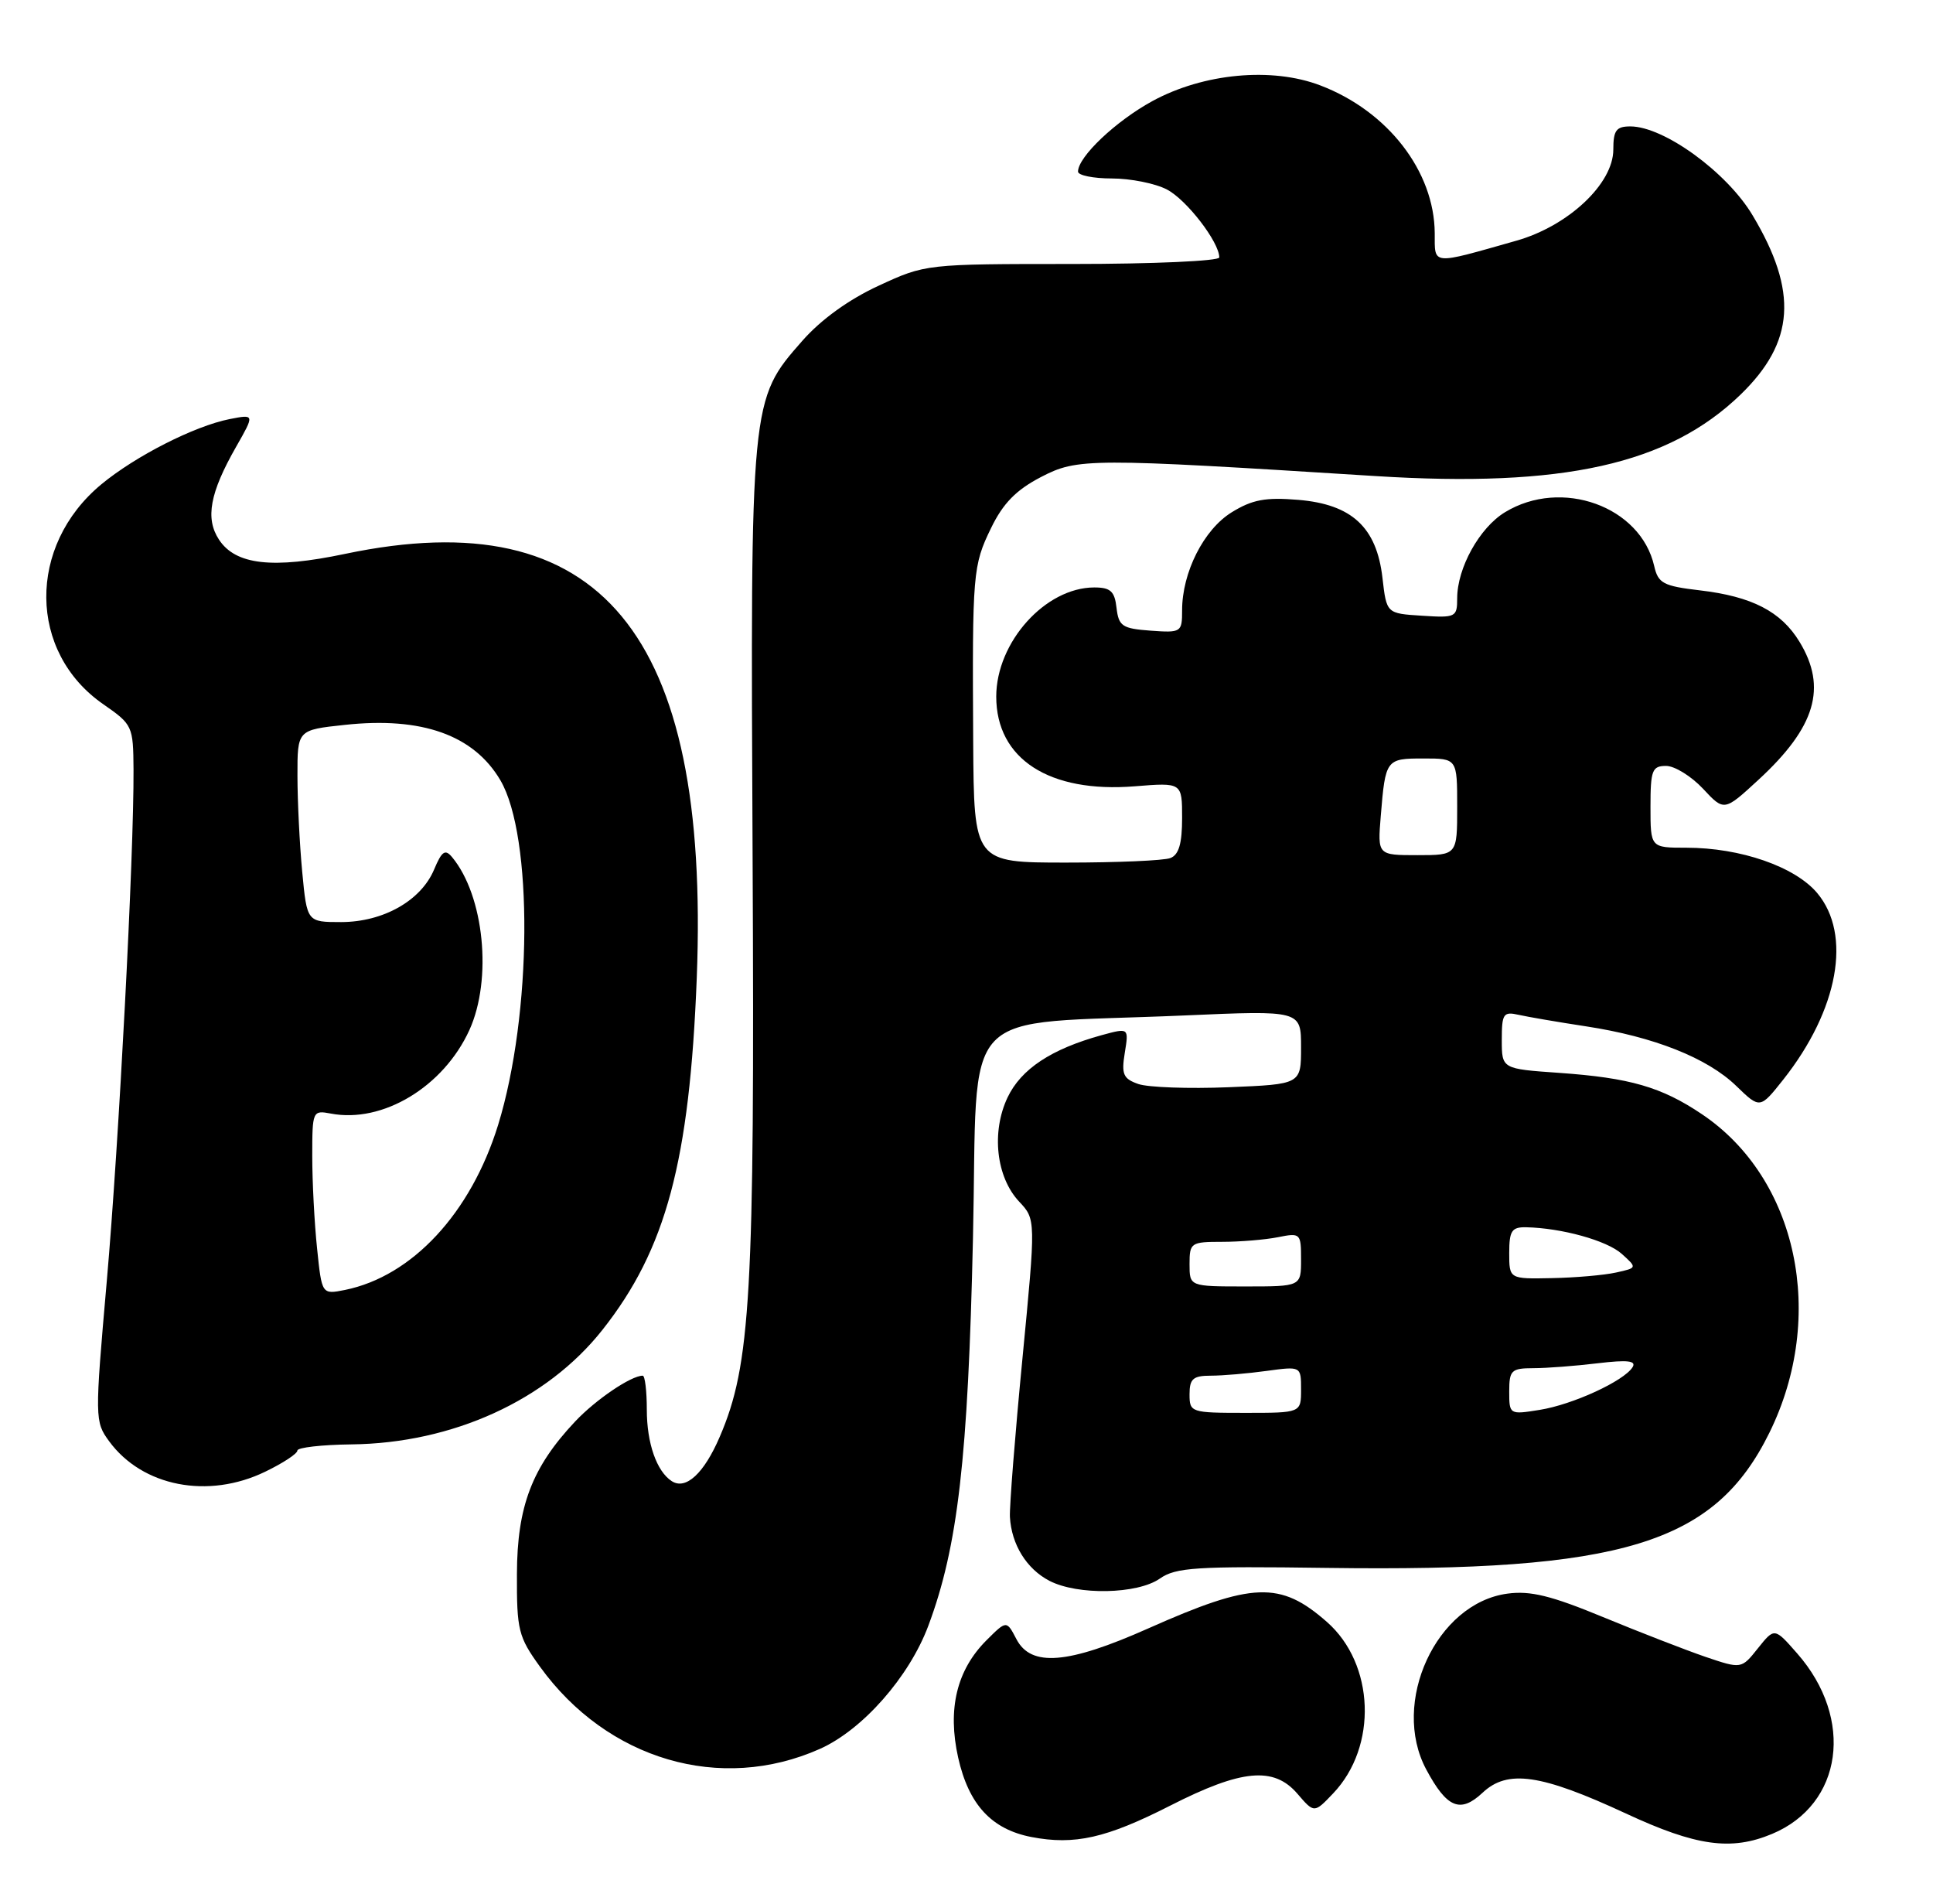 <?xml version="1.0" encoding="UTF-8" standalone="no"?>
<!DOCTYPE svg PUBLIC "-//W3C//DTD SVG 1.1//EN" "http://www.w3.org/Graphics/SVG/1.1/DTD/svg11.dtd" >
<svg xmlns="http://www.w3.org/2000/svg" xmlns:xlink="http://www.w3.org/1999/xlink" version="1.1" viewBox="0 0 260 256">
 <g >
 <path fill="currentColor"
d=" M 157.40 242.82 C 167.00 237.93 171.33 237.52 174.51 241.22 C 176.77 243.85 176.77 243.85 179.32 241.17 C 185.32 234.87 184.91 223.76 178.47 218.11 C 172.20 212.60 168.49 212.74 154.42 219.00 C 143.63 223.80 138.69 224.20 136.72 220.44 C 135.39 217.89 135.39 217.89 132.69 220.58 C 128.68 224.59 127.42 229.82 128.88 236.37 C 130.30 242.68 133.36 246.00 138.73 247.04 C 144.54 248.16 148.81 247.19 157.40 242.82 Z  M 238.36 246.62 C 247.86 242.65 249.46 231.15 241.73 222.35 C 238.68 218.87 238.68 218.87 236.45 221.66 C 234.23 224.45 234.23 224.45 229.36 222.80 C 226.69 221.88 220.50 219.48 215.61 217.46 C 208.67 214.59 205.84 213.89 202.76 214.31 C 193.19 215.59 187.02 228.97 191.84 237.96 C 194.62 243.15 196.42 243.89 199.42 241.08 C 202.78 237.92 207.26 238.57 218.70 243.88 C 228.14 248.27 232.85 248.93 238.36 246.62 Z  M 110.28 235.19 C 116.02 232.63 122.29 225.52 124.87 218.62 C 128.84 208.00 130.21 196.10 130.87 166.50 C 131.59 134.48 128.34 137.90 159.25 136.56 C 175.00 135.87 175.00 135.87 175.00 140.84 C 175.00 145.81 175.00 145.81 165.25 146.21 C 159.89 146.43 154.43 146.23 153.12 145.78 C 151.08 145.07 150.82 144.48 151.29 141.58 C 151.84 138.21 151.84 138.21 148.17 139.21 C 141.39 141.08 137.34 143.76 135.52 147.59 C 133.32 152.24 133.99 158.30 137.08 161.59 C 139.33 163.98 139.33 163.98 137.52 182.74 C 136.52 193.06 135.77 202.62 135.84 204.00 C 136.05 207.71 138.08 210.99 141.16 212.59 C 144.98 214.56 152.99 214.39 156.00 212.29 C 158.15 210.78 160.89 210.61 178.47 210.85 C 218.28 211.40 230.63 207.63 238.00 192.66 C 245.71 176.99 241.78 158.47 228.91 149.83 C 223.47 146.17 219.22 144.95 209.75 144.28 C 202.00 143.74 202.00 143.74 202.00 139.85 C 202.00 136.33 202.21 136.01 204.25 136.47 C 205.49 136.75 209.57 137.45 213.32 138.02 C 222.44 139.41 229.65 142.27 233.53 146.03 C 236.73 149.13 236.73 149.13 239.87 145.17 C 247.28 135.80 249.12 125.68 244.42 120.09 C 241.43 116.54 234.10 114.00 226.82 114.00 C 222.00 114.00 222.00 114.00 222.00 108.50 C 222.00 103.58 222.22 103.00 224.10 103.00 C 225.25 103.00 227.48 104.38 229.06 106.06 C 231.91 109.12 231.91 109.12 236.53 104.86 C 244.21 97.79 245.79 92.45 242.04 86.30 C 239.56 82.23 235.64 80.21 228.64 79.39 C 223.72 78.81 223.03 78.45 222.50 76.12 C 220.67 68.08 210.02 64.25 202.42 68.89 C 199.00 70.97 196.00 76.38 196.00 80.46 C 196.00 83.00 195.80 83.10 191.25 82.80 C 186.50 82.50 186.50 82.50 185.95 77.72 C 185.17 70.91 181.83 67.82 174.63 67.22 C 170.21 66.85 168.43 67.19 165.66 68.90 C 161.91 71.22 159.00 76.97 159.00 82.08 C 159.00 85.03 158.88 85.11 154.75 84.81 C 150.95 84.53 150.47 84.21 150.18 81.75 C 149.93 79.51 149.37 79.00 147.18 79.00 C 140.61 79.01 134.01 86.35 134.00 93.67 C 134.00 102.06 141.12 106.67 152.64 105.74 C 159.00 105.23 159.00 105.23 159.00 110.01 C 159.00 113.44 158.56 114.96 157.42 115.39 C 156.55 115.73 150.25 116.00 143.42 116.00 C 131.00 116.00 131.00 116.00 130.90 99.75 C 130.77 77.04 130.85 76.05 133.31 71.00 C 134.92 67.68 136.68 65.89 140.00 64.16 C 144.95 61.59 146.39 61.59 185.00 64.02 C 210.25 65.61 224.41 62.45 234.11 53.07 C 241.41 46.01 241.87 39.21 235.73 28.95 C 232.28 23.16 223.80 17.00 219.29 17.00 C 217.39 17.00 217.00 17.53 217.00 20.12 C 217.00 24.70 210.95 30.39 203.96 32.37 C 192.39 35.65 193.00 35.70 192.98 31.36 C 192.93 23.04 186.67 14.95 177.60 11.49 C 171.08 8.99 161.89 9.85 155.03 13.58 C 150.09 16.27 145.00 21.09 145.00 23.08 C 145.00 23.58 147.05 24.00 149.55 24.00 C 152.05 24.00 155.38 24.66 156.95 25.48 C 159.59 26.84 164.00 32.56 164.00 34.62 C 164.00 35.10 155.11 35.50 144.25 35.50 C 124.55 35.50 124.48 35.51 118.19 38.42 C 114.19 40.26 110.43 42.97 107.92 45.83 C 100.92 53.79 100.93 53.68 101.23 115.57 C 101.52 174.09 100.98 183.53 96.81 193.22 C 94.69 198.16 92.24 200.41 90.35 199.18 C 88.32 197.86 87.00 194.08 87.00 189.57 C 87.00 187.05 86.75 185.00 86.45 185.00 C 84.88 185.00 80.13 188.22 77.36 191.16 C 71.56 197.32 69.56 202.56 69.53 211.65 C 69.50 219.22 69.72 220.11 72.64 224.15 C 81.69 236.67 96.92 241.14 110.28 235.19 Z  M 35.68 197.91 C 38.06 196.76 40.00 195.49 40.00 195.07 C 40.00 194.66 43.26 194.29 47.25 194.24 C 60.87 194.09 73.54 188.32 81.03 178.84 C 89.59 168.02 92.76 156.16 93.72 131.49 C 95.51 85.08 80.75 67.28 46.44 74.48 C 36.66 76.54 31.68 75.97 29.45 72.56 C 27.59 69.72 28.23 66.27 31.75 60.10 C 34.26 55.70 34.26 55.70 30.88 56.36 C 26.15 57.30 18.22 61.33 13.62 65.14 C 3.65 73.41 3.78 87.71 13.90 94.71 C 17.83 97.44 17.92 97.63 17.96 103.50 C 18.02 114.99 16.00 153.63 14.36 172.32 C 12.74 190.80 12.75 191.18 14.68 193.82 C 19.14 199.91 27.99 201.64 35.68 197.91 Z  M 160.00 187.50 C 160.00 185.42 160.48 185.00 162.86 185.00 C 164.43 185.00 167.81 184.71 170.36 184.36 C 175.00 183.73 175.00 183.73 175.00 186.86 C 175.00 190.00 175.00 190.00 167.50 190.00 C 160.17 190.00 160.00 189.94 160.00 187.50 Z  M 203.00 187.13 C 203.00 184.27 203.28 184.00 206.25 183.99 C 208.04 183.99 211.93 183.69 214.91 183.33 C 218.92 182.85 220.13 182.99 219.59 183.86 C 218.43 185.72 211.55 188.89 207.09 189.60 C 203.04 190.25 203.00 190.23 203.00 187.13 Z  M 160.00 170.00 C 160.00 167.12 160.18 167.00 164.38 167.00 C 166.78 167.00 170.16 166.72 171.88 166.38 C 174.92 165.77 175.00 165.85 175.00 169.38 C 175.00 173.00 175.00 173.00 167.50 173.00 C 160.00 173.00 160.00 173.00 160.00 170.00 Z  M 203.00 168.50 C 203.00 165.52 203.34 165.01 205.25 165.04 C 210.06 165.14 216.15 166.83 218.14 168.62 C 220.22 170.50 220.22 170.50 217.36 171.13 C 215.79 171.48 211.91 171.82 208.75 171.88 C 203.00 172.00 203.00 172.00 203.00 168.50 Z  M 185.72 109.75 C 186.35 102.10 186.42 102.00 191.47 102.00 C 196.00 102.00 196.00 102.00 196.00 108.50 C 196.00 115.00 196.00 115.00 190.65 115.00 C 185.29 115.00 185.29 115.00 185.72 109.75 Z  M 42.65 167.90 C 42.29 164.49 42.00 158.91 42.00 155.49 C 42.00 149.41 42.05 149.29 44.49 149.75 C 51.47 151.09 59.66 146.15 63.14 138.51 C 66.24 131.68 65.12 120.46 60.81 115.27 C 59.88 114.15 59.43 114.45 58.39 116.93 C 56.63 121.12 51.55 123.99 45.89 124.00 C 41.29 124.00 41.29 124.00 40.65 117.25 C 40.30 113.54 40.01 107.72 40.01 104.33 C 40.00 98.16 40.00 98.16 46.39 97.48 C 56.75 96.36 63.72 98.85 67.30 104.92 C 71.73 112.45 71.57 136.46 67.00 151.28 C 63.33 163.14 55.45 171.63 46.40 173.47 C 43.29 174.09 43.29 174.09 42.65 167.90 Z "/>
</g>
</svg>